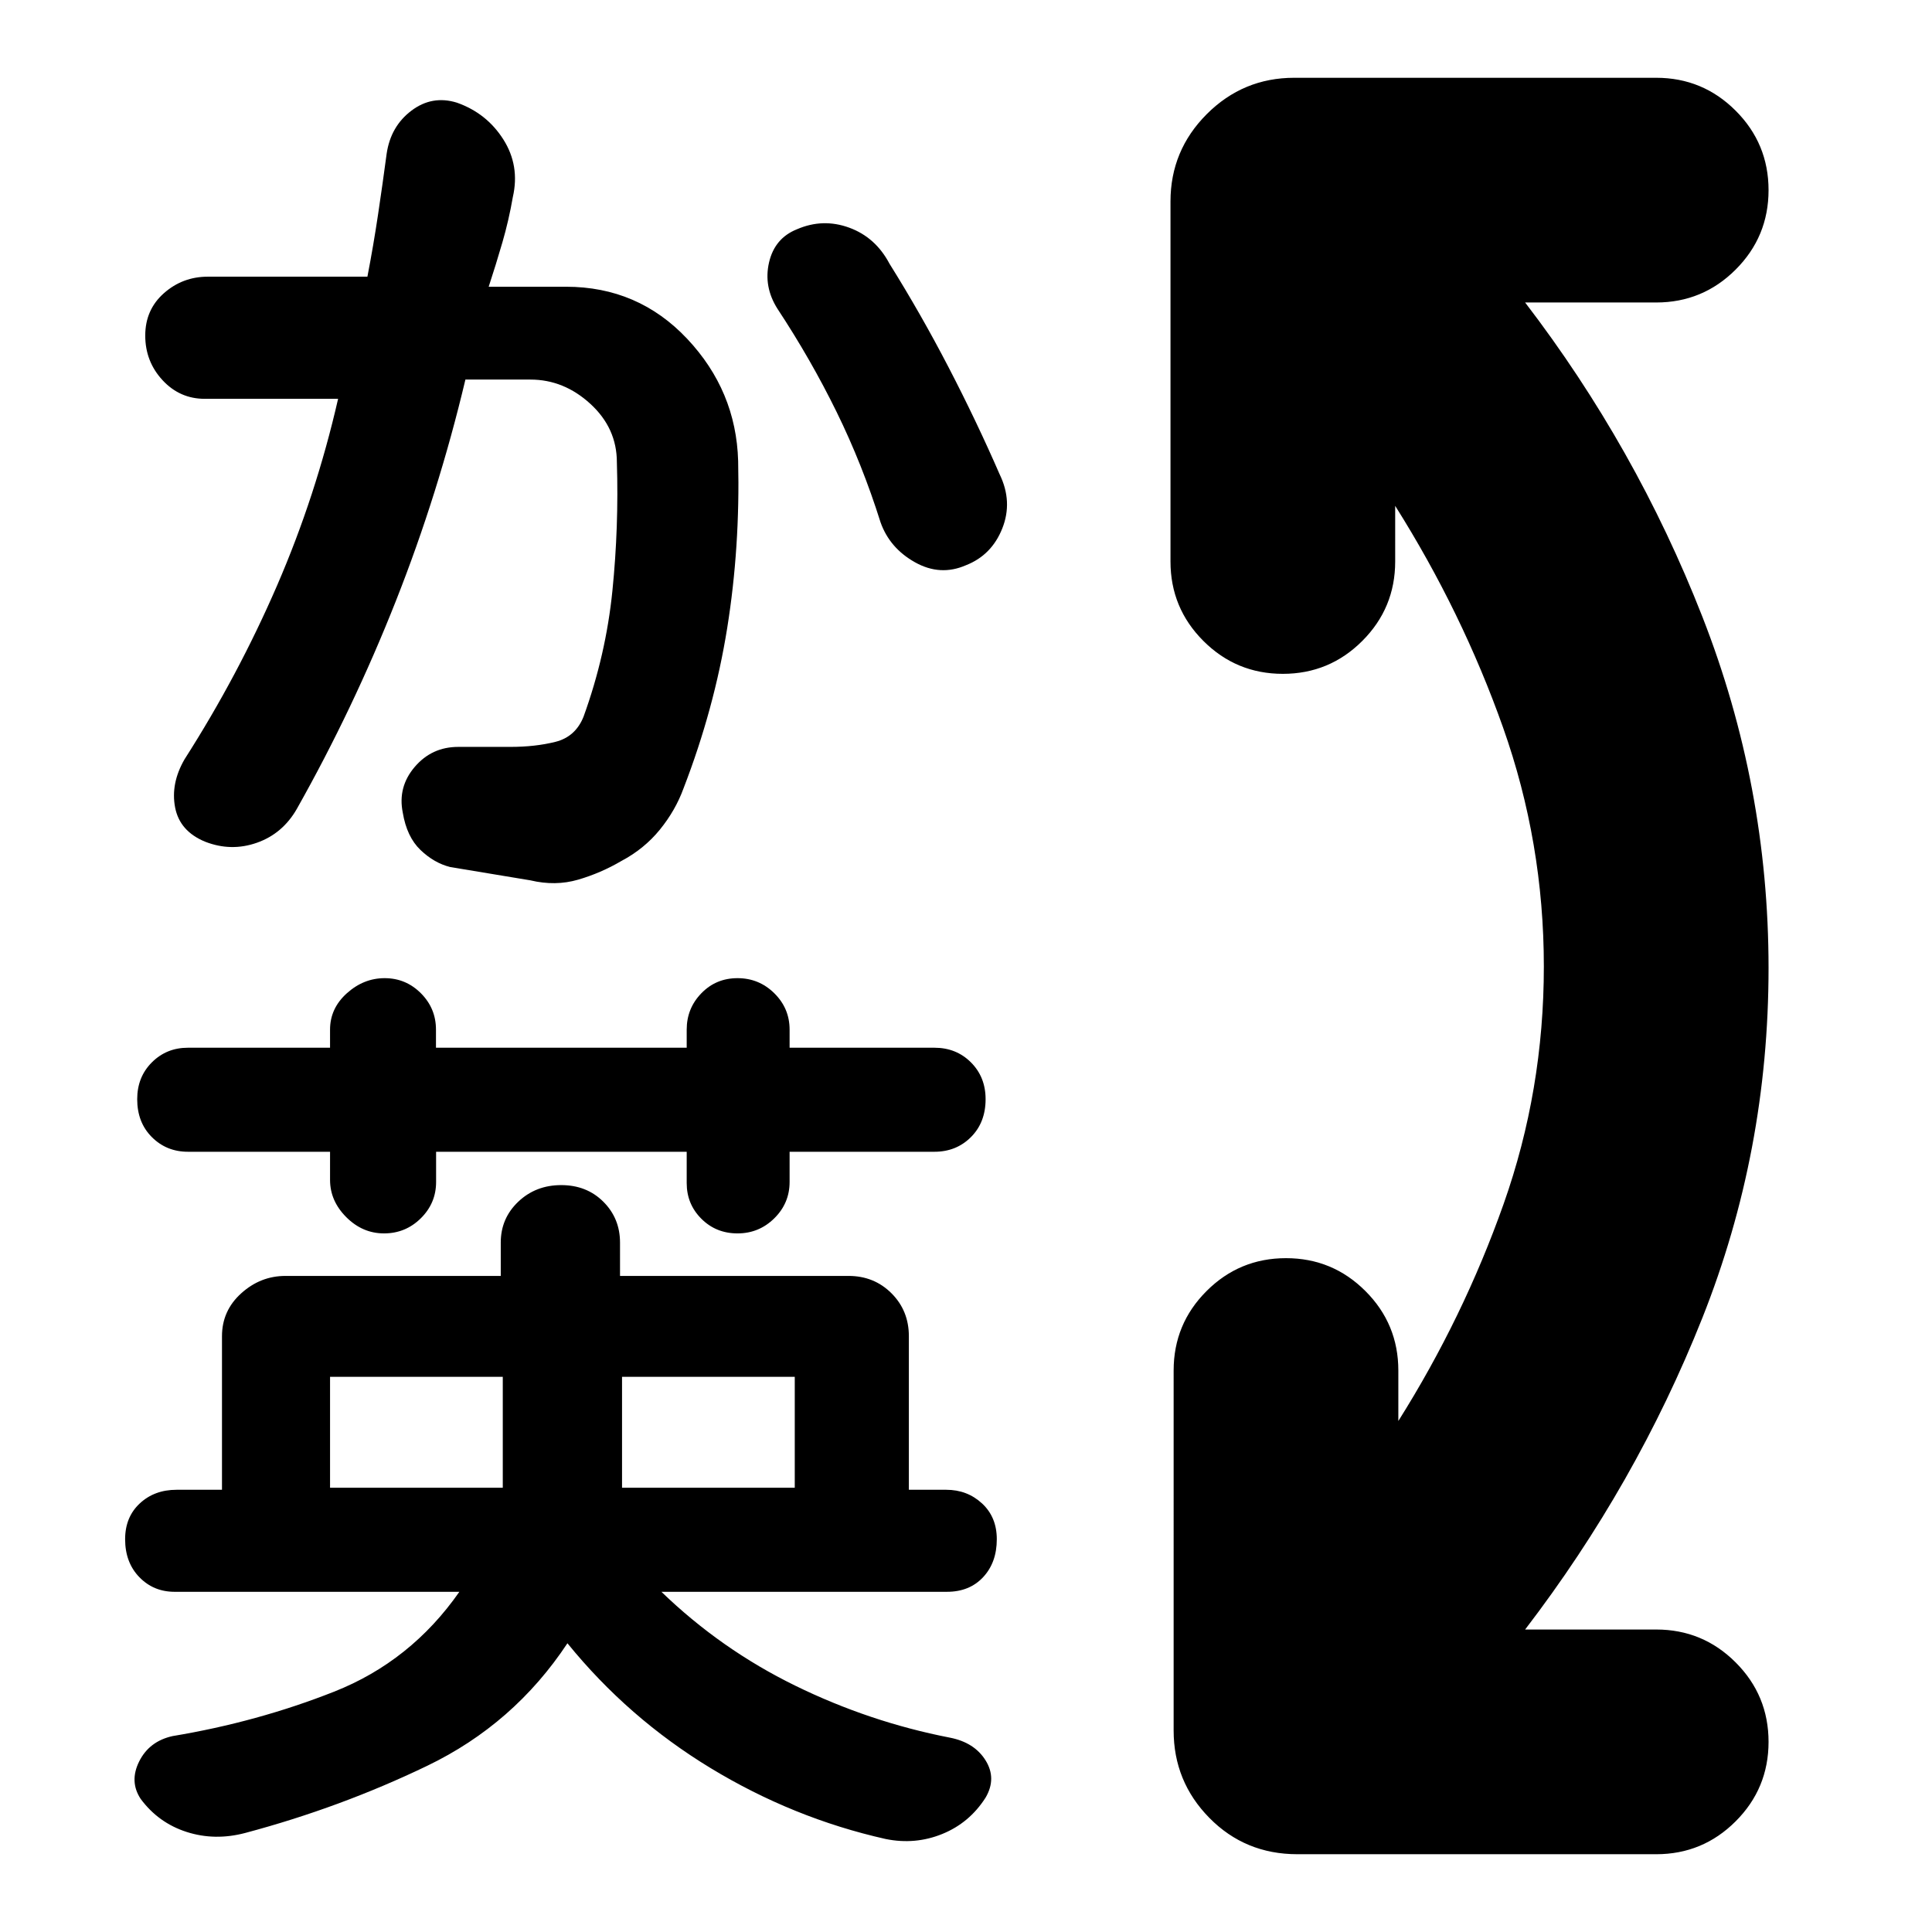 <svg xmlns="http://www.w3.org/2000/svg" height="24" viewBox="0 96 960 960" width="24"><path d="M644.652 1017.35q-25.956 0-43.717-18.045-17.761-18.044-17.761-43.435V777q0-23.13 16.348-39.478Q615.87 721.174 639 721.174q23.13 0 39.478 16.348Q694.826 753.87 694.826 777v25.087q32.304-51.305 52.304-107.826 20-56.522 20-118.044 0-61.521-20.282-118.76-20.283-57.239-53.587-110.109V375q0 23.13-16.348 39.478-16.348 16.348-39.478 16.348-23.131 0-39.479-16.348Q581.609 398.13 581.609 375V196.13q0-25.391 18.043-43.435 18.044-18.043 43.435-18.043h179.87q23.13 0 39.478 16.348 16.348 16.348 16.348 39.478 0 23.131-16.348 39.478-16.348 16.348-39.478 16.348h-65.131q55.131 72 88.044 156.066 32.913 84.065 32.913 174.63 0 91.13-32.913 173.913-32.913 82.783-88.044 154.783h65.131q23.13 0 39.478 16.348 16.348 16.347 16.348 39.478 0 23.13-16.348 39.478-16.348 16.35-39.478 16.35H644.652ZM163.999 835.261h85.827V780.13h-85.827v55.131Zm145.088 0h85.826V780.13h-85.826v55.131ZM190.817 708.87q-10.687 0-18.752-8.068-8.066-8.067-8.066-18.498v-14H93.383q-10.645 0-17.927-7.282-7.283-7.283-7.283-18.848 0-11 7.283-18.283 7.282-7.282 17.927-7.282h70.616v-9q0-10.553 8.35-18.06 8.35-7.506 18.781-7.506 10.525 0 18.013 7.506 7.488 7.507 7.488 18.06v9h124.586v-9q0-10.553 7.283-18.06 7.282-7.506 17.969-7.506 10.687 0 18.283 7.506 7.596 7.507 7.596 18.06v9h71.968q10.858 0 18.14 7.282 7.283 7.283 7.283 18.283 0 11.565-7.283 18.848-7.282 7.282-18.14 7.282h-71.968v15q0 10.553-7.596 18.059-7.596 7.507-18.283 7.507-10.687 0-17.969-7.283-7.283-7.283-7.283-17.714v-15.569H216.695v15q0 10.553-7.596 18.059-7.595 7.507-18.282 7.507Zm91.139 203.652q-26.565 40.13-69.639 60.879-43.074 20.749-90.448 33.379-15.131 4-29.13-.5-14-4.5-22.827-16.403-5.739-8.659-.739-18.659 5-10 16.565-12.566 42.131-7 80.261-22.065 38.131-15.065 62.261-49.63H86.738q-10.447 0-17.506-7.283-7.059-7.283-7.059-18.848 0-11 7.283-17.782 7.282-6.783 18.282-6.783h22.566v-76.304q0-12.696 9.569-21.327 9.57-8.63 21.953-8.63h107v-16.565q0-12.044 8.69-20.305 8.691-8.26 21.348-8.26 12.657 0 20.94 8.26 8.283 8.261 8.283 20.305V730h113.565q12.696 0 21.326 8.63 8.631 8.631 8.631 21.327v76.304h18.565q10.447 0 17.789 6.783 7.341 6.782 7.341 17.782 0 11.565-6.782 18.848-6.783 7.283-17.944 7.283H328.652q29.565 28.565 66.478 46.63t76.82 25.828q12.236 2.38 17.795 11.332 5.559 8.953-.006 18.471-8 12.562-21.506 18.062-13.506 5.5-28.19 2.5-45.936-10.328-86.946-35.228-41.01-24.9-71.141-62.03ZM263.54 533.435l-39.845-6.609q-8-2-14.783-8.5-6.782-6.5-8.782-18.559-2.565-12.701 5.925-22.669 8.491-9.968 21.64-9.968h25.861q12.4 0 22.4-2.5 10-2.5 14-12.5 11.12-30.661 14.343-62.559 3.222-31.899 2.222-63.832 0-17-13.168-29.065-13.167-12.065-29.783-12.065h-32.31q-13.429 56.549-34.562 110.035-21.133 53.486-49.21 103.304-7.054 12.313-19.847 16.813-12.793 4.5-25.657-.5Q89.262 509.048 87 497.154q-2.262-11.893 4.738-23.929 26.609-41.634 45.935-86.277 19.326-44.644 30.326-92.774h-66.261q-12.421 0-20.993-9.283-8.572-9.282-8.572-22.144 0-12.861 9.283-21.065 9.282-8.204 21.848-8.204h79.261q3-15.565 5.282-30.848 2.283-15.282 4.283-30.282 2-13.566 12.282-21.348 10.283-7.783 22.564-4.007 14.85 5.224 23.132 18.289 8.283 13.066 4.718 28.631-2 11.565-5.196 22.565-3.196 11-6.804 22h38.443q35.818 0 60.165 25.848 24.348 25.848 25.348 60.702 1 42.842-5.432 82.994t-21.698 79.674q-4 11-11.783 20.565-7.782 9.565-19.13 15.565-10.218 6-21.5 9.283-11.283 3.282-23.699.326ZM479.956 376.87q-12.782 5.565-25.347-1.5-12.566-7.066-17.087-19.887-9.044-28.744-21.827-54.809-12.782-26.065-29.347-51.196-7-11-4.218-23.065 2.783-12.065 13.888-16.5 12.895-5.565 25.96-.783 13.065 4.783 19.983 17.87 15.648 25.043 29.43 51.609 13.783 26.565 25.348 53.13 6.565 13.565 1.283 26.848-5.283 13.283-18.066 18.283Z"/></svg>